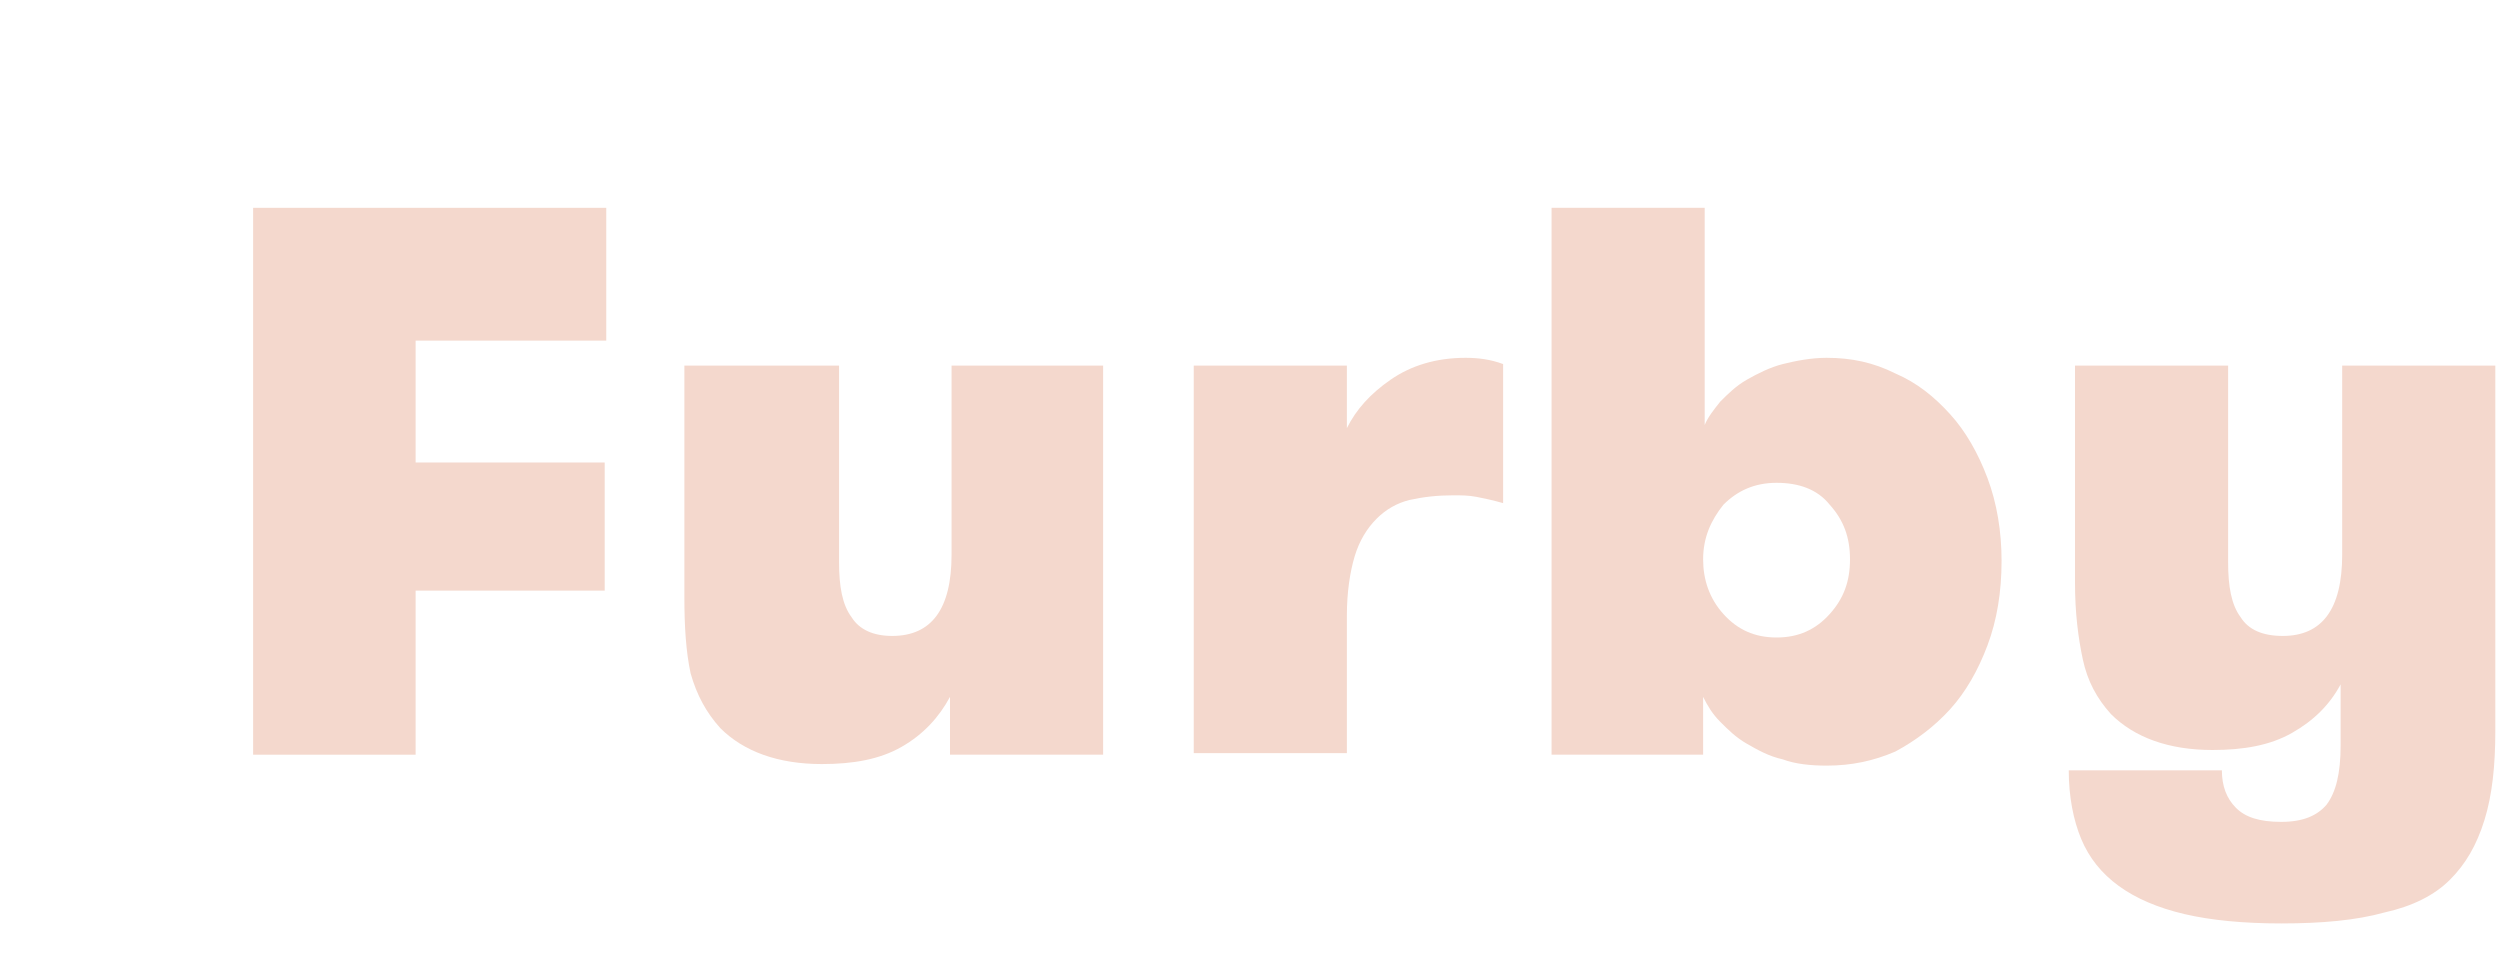 <svg viewBox="0 0 160 62">
  <g fill="#F4D8CD" fill-rule="evenodd">
    <path d="M26.6,21.8v7.8h12.1v8.2H26.6v10.5H16.2v-35h22.6v8.5H26.6z"/>
    <path d="M70.6,23.4v24.9h-9.8v-3.7c-0.7,1.3-1.7,2.4-3.1,3.2c-1.4,0.8-3.1,1.1-5.1,1.1c-2.8,0-5-0.8-6.5-2.3
      c-0.9-1-1.5-2.1-1.9-3.5c-0.3-1.4-0.4-3-0.4-4.9V23.4h9.9V36c0,1.5,0.2,2.7,0.8,3.5c0.5,0.8,1.4,1.2,2.6,1.2c2.5,0,3.8-1.7,3.8-5.2
      V23.4H70.6z"/>
    <path d="M96.2,32.2c-0.7-0.2-1.2-0.3-1.7-0.4c-0.5-0.1-1-0.1-1.5-0.1c-1,0-1.9,0.1-2.8,0.3c-0.8,0.2-1.5,0.6-2.1,1.2
      c-0.6,0.6-1.1,1.4-1.4,2.4c-0.3,1-0.5,2.3-0.5,3.8v8.8h-9.8V23.4h9.8v4c0.6-1.2,1.5-2.2,2.8-3.1s2.9-1.4,4.8-1.4
      c0.8,0,1.6,0.1,2.4,0.4V32.2z"/>
    <path d="M109.1,48.3h-9.8v-35h9.8v13.9c0.2-0.5,0.6-1,1-1.5c0.5-0.5,1-1,1.7-1.4c0.7-0.4,1.5-0.8,2.3-1c0.8-0.2,1.8-0.4,2.8-0.4
      c1.6,0,3,0.3,4.4,1c1.4,0.6,2.5,1.5,3.5,2.6c1,1.1,1.8,2.5,2.4,4.1c0.6,1.6,0.9,3.4,0.9,5.3c0,2-0.3,3.8-0.9,5.4
      c-0.6,1.6-1.4,3-2.4,4.1c-1,1.1-2.2,2-3.5,2.7c-1.4,0.6-2.8,0.9-4.4,0.9c-1,0-2-0.1-2.8-0.4c-0.9-0.2-1.6-0.6-2.3-1
      c-0.7-0.4-1.2-0.9-1.7-1.4c-0.5-0.5-0.8-1-1.1-1.6V48.3z M113.7,40.8c1.4,0,2.5-0.5,3.4-1.5c0.9-1,1.3-2.1,1.3-3.5
      c0-1.4-0.4-2.5-1.3-3.5c-0.8-1-2-1.4-3.4-1.4c-1.4,0-2.5,0.5-3.4,1.4c-0.8,1-1.3,2.1-1.3,3.5c0,1.3,0.4,2.5,1.3,3.5
      C111.2,40.3,112.3,40.8,113.7,40.8z"/>
    <path d="M146,59.1c-2.4,0-4.5-0.2-6.2-0.6c-1.7-0.4-3.1-1-4.2-1.8c-1.1-0.8-1.9-1.8-2.4-3s-0.8-2.7-0.8-4.4h9.8
      c0,1,0.3,1.8,0.9,2.4c0.6,0.6,1.5,0.9,2.9,0.9c1.4,0,2.3-0.4,2.9-1.1c0.6-0.8,0.9-2,0.9-3.8v-3.9c-0.7,1.3-1.7,2.3-3.1,3.1
      c-1.4,0.8-3.1,1.1-5.1,1.1c-2.8,0-5-0.8-6.5-2.3c-0.9-1-1.5-2.1-1.8-3.5c-0.3-1.4-0.5-3-0.5-4.9V23.4h9.8V36c0,1.5,0.2,2.7,0.8,3.5
      c0.5,0.8,1.4,1.2,2.7,1.2c2.5,0,3.8-1.7,3.8-5.2V23.4h9.8v23.4c0,2.2-0.2,4.1-0.7,5.7s-1.2,2.8-2.2,3.8c-1,1-2.4,1.7-4.2,2.1
      C150.8,58.9,148.6,59.1,146,59.1z"/>
  </g>
</svg>
